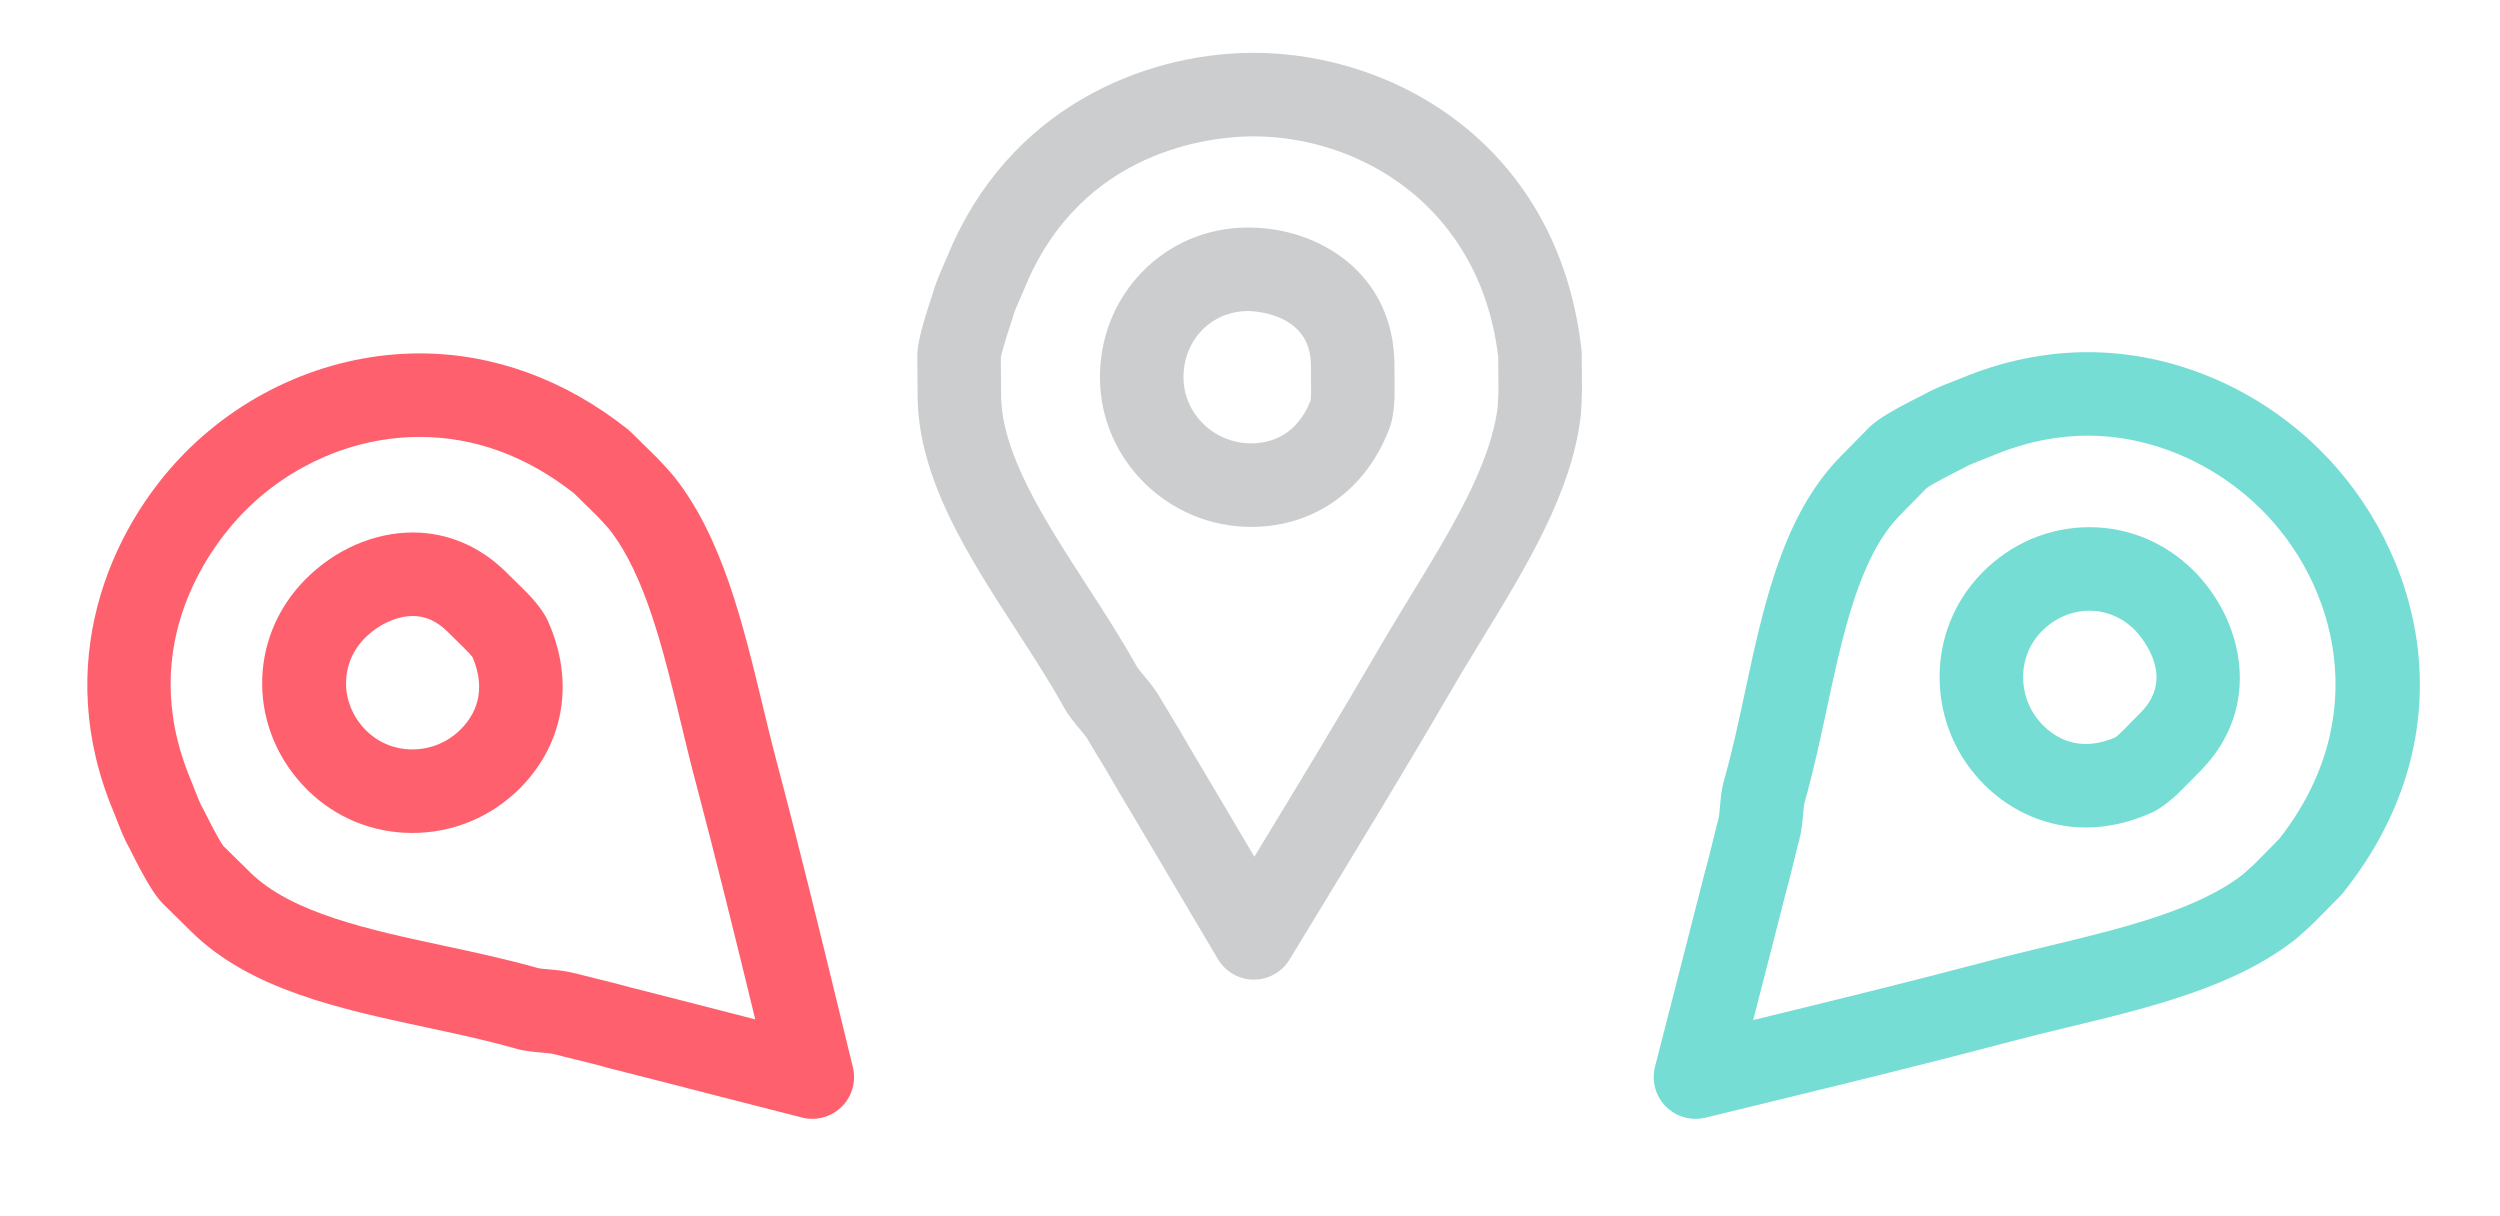 <?xml version="1.0" encoding="utf-8"?>
<!-- Generator: Adobe Illustrator 16.0.0, SVG Export Plug-In . SVG Version: 6.00 Build 0)  -->
<!DOCTYPE svg PUBLIC "-//W3C//DTD SVG 1.1//EN" "http://www.w3.org/Graphics/SVG/1.1/DTD/svg11.dtd">
<svg version="1.1" xmlns="http://www.w3.org/2000/svg" xmlns:xlink="http://www.w3.org/1999/xlink" x="0px" y="0px"
	 width="359.157px" height="174.763px" viewBox="0 0 359.157 174.763" enable-background="new 0 0 359.157 174.763"
	 xml:space="preserve">
<g id="_x3C_Guides_x3E_" display="none">
</g>
<g id="BG">
</g>
<g id="Laag_1">
</g>
<g id="Capa_1">
	<g>
		<g id="Facebook_Places_3_">
			<path fill="#CBCDCE" d="M180.134,140.737c-0.01,0-0.02,0-0.029,0c-2.105-0.011-4.052-1.124-5.128-2.934
				c-2.232-3.755-4.463-7.531-6.682-11.289c-2.659-4.503-5.302-8.979-7.915-13.36c-0.031-0.052-0.063-0.105-0.092-0.159
				c-0.721-1.296-1.547-2.655-2.345-3.969c-0.595-0.978-1.183-1.945-1.736-2.896c-0.173-0.297-0.67-0.89-1.07-1.366
				c-0.762-0.907-1.625-1.936-2.297-3.167c-2.005-3.602-4.356-7.236-6.846-11.083c-6.92-10.693-14.075-21.751-14.168-33.583
				l-0.043-5.706c-0.009-1.149,0.15-2.88,2.16-8.879l0.007-0.019c0.438-1.603,1.093-3.083,1.672-4.396
				c0.161-0.364,0.318-0.72,0.463-1.063c8.708-21.387,28.262-29.158,43.649-29.278l0.363-0.001
				c20.339,0,43.754,13.326,47.098,42.585c0.024,0.211,0.037,0.423,0.039,0.636l0.039,5.166c0.008,0.418-0.064,2.584-0.182,3.766
				c-0.004,0.035-0.008,0.069-0.012,0.104c-1.279,10.907-7.83,21.621-14.165,31.981c-1.566,2.562-3.046,4.981-4.445,7.399
				c-6.528,11.228-13.355,22.44-19.957,33.284l-3.252,5.344C184.172,139.645,182.228,140.737,180.134,140.737z M170.73,107.084
				c2.607,4.371,5.245,8.837,7.897,13.329c0.524,0.889,1.05,1.779,1.576,2.669c5.961-9.794,12.059-19.854,17.887-29.876
				c1.465-2.532,3.052-5.127,4.586-7.637c5.647-9.235,11.486-18.784,12.479-27.063c0.062-0.663,0.114-2.128,0.118-2.475l-0.036-4.8
				c-2.637-21.735-20.028-31.641-35.14-31.641l-0.271,0.001c-5.589,0.043-24.463,1.749-32.654,21.865
				c-0.196,0.469-0.383,0.891-0.572,1.322c-0.442,1.002-0.9,2.039-1.095,2.786c-0.027,0.107-0.059,0.212-0.092,0.317l-0.093,0.279
				c-1.17,3.493-1.468,4.862-1.536,5.231l0.041,5.449c0.064,8.337,6.256,17.904,12.243,27.156c2.486,3.843,5.058,7.816,7.279,11.809
				c0.15,0.257,0.649,0.851,0.979,1.244c0.733,0.873,1.563,1.862,2.254,3.051c0.513,0.88,1.062,1.783,1.616,2.694
				C169.039,104.18,169.91,105.612,170.73,107.084z M179.757,75.697c-11.896,0-21.645-9.573-21.734-21.34
				c-0.045-5.757,2.087-11.166,6.003-15.227c3.963-4.109,9.327-6.397,15.105-6.443l0.18,0c10.367,0,20.915,6.739,21.018,19.62
				l0.024,3.339c0.058,3.673-0.53,5.31-0.724,5.848c-0.014,0.039-0.028,0.077-0.043,0.116c-3.348,8.748-10.695,14.014-19.655,14.087
				L179.757,75.697z M179.311,44.688l-0.086,0c-2.526,0.02-4.856,1.004-6.562,2.772c-1.724,1.788-2.661,4.204-2.641,6.805
				c0.039,5.202,4.406,9.432,9.734,9.432c2.822-0.022,6.497-1.111,8.521-6.122c0.035-0.253,0.09-0.854,0.075-1.762l-0.025-3.416
				C188.268,44.775,179.676,44.688,179.311,44.688z"/>
		</g>
	</g>
	<g>
		<g id="Facebook_Places_2_">
			<path fill="#FE606E" d="M116.693,160.737c-0.492,0-0.988-0.061-1.478-0.185c-4.304-1.093-8.62-2.205-12.914-3.31
				c-4.995-1.286-9.959-2.564-14.838-3.798c-0.06-0.015-0.118-0.031-0.178-0.048c-1.418-0.405-2.956-0.78-4.443-1.143
				c-1.12-0.273-2.228-0.543-3.297-0.826c-0.328-0.086-1.102-0.154-1.723-0.208c-1.178-0.103-2.512-0.219-3.854-0.61
				c-3.976-1.134-8.211-2.042-12.693-3.003c-12.451-2.669-25.326-5.429-33.755-13.727l-4.065-4.002
				c-0.888-0.875-2.078-2.427-4.763-7.83c-0.822-1.445-1.408-2.954-1.927-4.293c-0.143-0.368-0.282-0.729-0.423-1.073
				C7.377,95.402,15.71,76.08,26.508,65.114c8.975-9.116,21.291-14.344,33.791-14.344c10.58,0,20.912,3.768,29.878,10.896
				c0.167,0.132,0.326,0.273,0.478,0.422l3.68,3.625c0.299,0.288,1.787,1.876,2.539,2.797c6.867,8.692,9.811,20.896,12.657,32.698
				c0.704,2.922,1.37,5.682,2.091,8.383c3.302,12.477,6.384,25.15,9.364,37.406l1.537,6.319c0.499,2.045-0.111,4.203-1.607,5.684
				C119.778,160.127,118.255,160.737,116.693,160.737z M90.491,141.833c4.868,1.23,9.82,2.506,14.803,3.789
				c1.067,0.275,2.137,0.55,3.207,0.825c-2.71-11.137-5.512-22.565-8.478-33.773c-0.755-2.829-1.469-5.789-2.159-8.652
				c-2.543-10.544-5.172-21.447-10.346-27.996c-0.341-0.416-1.389-1.542-1.632-1.79l-3.42-3.368
				c-6.852-5.374-14.309-8.098-22.168-8.098c-9.307,0-18.506,3.923-25.24,10.763c-3.922,3.984-16.064,18.537-7.631,38.552
				c0.191,0.469,0.357,0.896,0.526,1.331c0.397,1.024,0.808,2.084,1.201,2.753c0.06,0.103,0.117,0.207,0.171,0.313l0.104,0.208
				c1.645,3.312,2.41,4.502,2.626,4.815l3.883,3.823c5.939,5.849,17.078,8.236,27.851,10.545c4.479,0.96,9.109,1.953,13.506,3.207
				c0.281,0.073,1.056,0.141,1.567,0.185c1.135,0.099,2.421,0.21,3.748,0.561c0.999,0.264,2.03,0.515,3.072,0.769
				C87.254,140.978,88.877,141.374,90.491,141.833z M59.229,119.665c-5.665,0-10.995-2.177-15.008-6.129
				c-8.59-8.458-8.766-21.745-0.397-30.248c4.251-4.315,9.89-6.789,15.472-6.789c4.991,0,9.622,1.962,13.393,5.673l2.378,2.344
				c1.736,1.678,2.964,3.25,3.622,4.645c0.018,0.037,0.034,0.074,0.051,0.111c3.82,8.554,2.348,17.474-3.938,23.861
				C70.655,117.346,65.125,119.665,59.229,119.665z M59.295,88.499c-2.319,0-4.972,1.229-6.921,3.208
				c-3.647,3.706-3.53,9.54,0.268,13.279c1.754,1.728,4.093,2.679,6.587,2.679c2.655,0,5.148-1.047,7.02-2.949
				c1.928-1.958,3.756-5.325,1.643-10.3c-0.168-0.222-0.578-0.704-1.192-1.297l-2.433-2.398
				C62.748,89.227,61.121,88.499,59.295,88.499z"/>
		</g>
	</g>
	<g>
		<g id="Facebook_Places_1_">
			<path fill="#75DDD4" d="M243.577,160.737c-1.582,0-3.123-0.626-4.263-1.778c-1.482-1.496-2.071-3.659-1.553-5.7
				c1.093-4.3,2.204-8.614,3.309-12.905c1.287-4.998,2.565-9.966,3.8-14.848c0.016-0.059,0.031-0.117,0.048-0.175
				c0.4-1.404,0.771-2.926,1.13-4.398c0.277-1.137,0.552-2.262,0.841-3.348c0.084-0.32,0.151-1.092,0.205-1.712
				c0.103-1.181,0.219-2.519,0.612-3.864c1.134-3.973,2.041-8.209,3.003-12.693c2.668-12.45,5.427-25.324,13.726-33.752l4.003-4.066
				c0.813-0.825,2.154-1.941,7.828-4.762c1.448-0.825,2.963-1.412,4.306-1.932c0.366-0.142,0.724-0.28,1.065-0.419
				c5.948-2.507,12.136-3.792,18.321-3.792c12.117,0,24.233,5.088,33.242,13.958c14.605,14.38,21.915,40.438,3.449,63.669
				c-0.133,0.166-0.273,0.325-0.422,0.477l-3.624,3.68c-0.268,0.275-1.857,1.77-2.799,2.539c-8.694,6.87-20.901,9.813-32.708,12.659
				c-2.919,0.704-5.676,1.369-8.375,2.088c-12.432,3.291-25.063,6.363-37.277,9.334l-6.445,1.569
				C244.527,160.681,244.051,160.737,243.577,160.737z M256.482,128.533c-1.231,4.872-2.508,9.827-3.791,14.813
				c-0.274,1.065-0.549,2.131-0.823,3.199c11.136-2.71,22.564-5.511,33.772-8.479c2.827-0.754,5.784-1.467,8.644-2.156
				c10.548-2.543,21.454-5.173,28.004-10.348c0.413-0.338,1.549-1.395,1.801-1.641l3.357-3.41
				c13.61-17.365,8.187-36.726-2.665-47.41c-6.783-6.679-15.831-10.509-24.823-10.509c-4.577,0-9.196,0.968-13.729,2.878
				c-0.47,0.191-0.893,0.355-1.324,0.523c-1.026,0.397-2.089,0.809-2.761,1.203c-0.101,0.059-0.202,0.115-0.307,0.168l-0.223,0.112
				c-3.309,1.645-4.495,2.408-4.807,2.623l-3.823,3.883c-5.848,5.939-8.234,17.077-10.543,27.848
				c-0.96,4.479-1.953,9.111-3.208,13.509c-0.074,0.284-0.142,1.059-0.186,1.572c-0.099,1.133-0.21,2.417-0.56,3.742
				c-0.271,1.019-0.524,2.064-0.782,3.121C257.328,125.328,256.937,126.935,256.482,128.533z M299.649,118.879
				c-5.375,0-10.513-2.144-14.469-6.035c-4.105-4.042-6.424-9.432-6.528-15.179c-0.105-5.813,2.069-11.282,6.123-15.4
				c4.146-4.209,9.613-6.527,15.397-6.527c5.563,0,10.839,2.177,14.854,6.129c7.269,7.157,10.131,19.704,1.117,28.861l-2.345,2.379
				c-2.567,2.643-4.133,3.38-4.647,3.622c-0.036,0.017-0.072,0.034-0.108,0.05C305.925,118.173,302.765,118.879,299.649,118.879z
				 M300.173,87.739c-2.544,0-4.976,1.046-6.848,2.947c-1.771,1.799-2.721,4.201-2.675,6.763c0.047,2.588,1.094,5.019,2.947,6.843
				c1.199,1.18,3.224,2.588,6.052,2.588c1.343,0,2.771-0.318,4.249-0.946c0.203-0.153,0.664-0.538,1.298-1.19l2.397-2.434
				c5.396-5.482-0.724-11.631-0.986-11.89C304.852,88.69,302.566,87.739,300.173,87.739z"/>
		</g>
	</g>
</g>
</svg>
